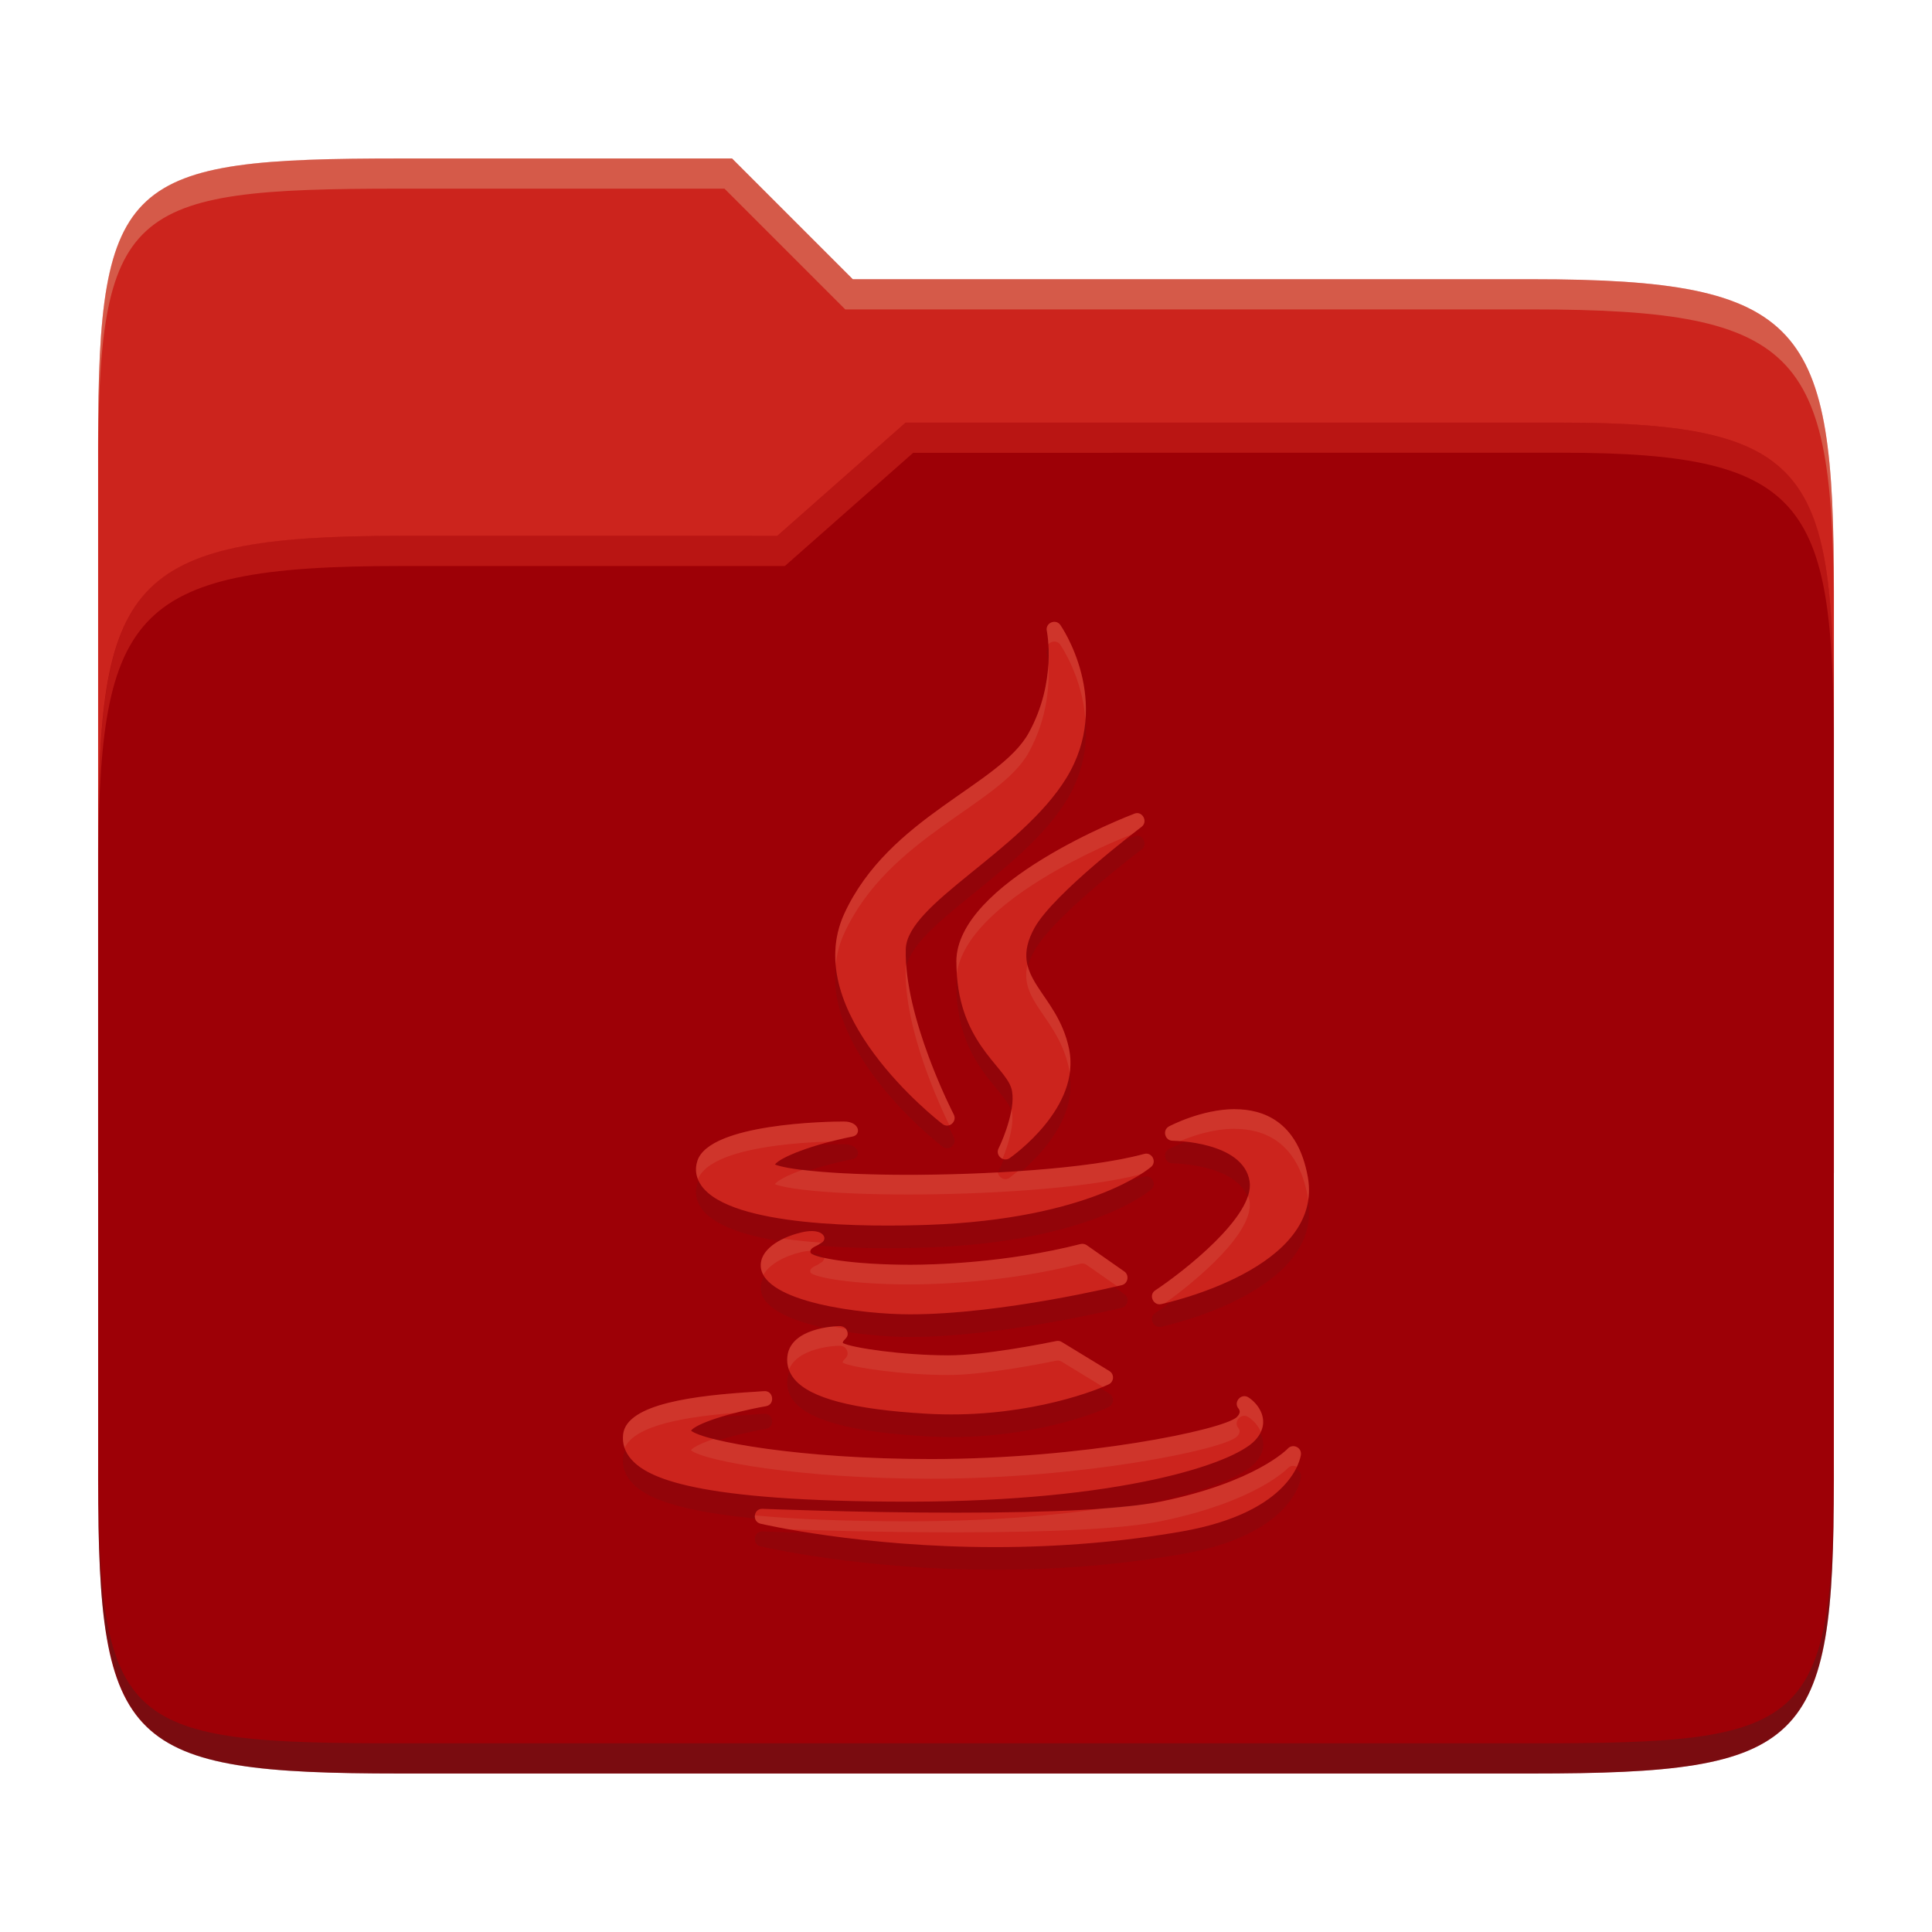 <svg width="256" height="256" version="1.1" xmlns="http://www.w3.org/2000/svg">
  <path d="m53.047 21c-36.322 0-40.047 2.481-40.047 37.772v96.653h230v-77.055c0-35.291-3.678-41.37-40-41.37h-90l-16-16z" fill="#cc241d"/>
  <path d="m53 71c-36.338 0-39.996 6.144-39.996 41.397v83.653c0 35.313 3.686 38.951 40.002 38.951h149.99c36.316 0 40-3.639 40-38.951v-99.621c0-33.574-2.687-40.428-36-40.428h-87l-17 15z" fill="#9d0006"/>
  <path d="m243 193.99c0 35.291-3.653 37.006-39.974 37.006h-150.02c-36.319 0-40.005-1.715-40.005-37v2c0 35.641 4 39 40.005 39h150.02c36.399 0 39.974-3.727 39.974-38.998z" fill="#282828" opacity=".3"/>
  <path d="m120 56-17 15h-50c-36.156 0-39.996 5.917-39.996 41.433v4.141c0-35.295 3.684-41.574 39.996-41.574h51l17-15 86.001-0.011c33.136-0.004 35.999 7.05 35.999 40.591v-4.141c0-33.541-2.649-40.44-36-40.44z" fill="#fb4934" opacity=".3"/>
  <path d="m97 21-43.953 1e-6c-36.322 0-40.052 2.451-40.052 37.744v3.91c0-35.291 3.682-37.655 40.005-37.655h43l16 16h91c36.322 0 40 5.989 40 41.281v-3.907c0-35.291-3.678-41.373-40-41.373h-90z" fill="#ebdbb2" opacity=".3"/>
  <path d="m138.71 86.593c0.018 0.07 1.372 6.689-2.394 13.514-3.852 6.998-18.523 11.096-24.444 23.962-5.974 13.041 12.235 27.264 13.014 27.868 0.85 0.653 1.979-0.324 1.491-1.265-0.07-0.127-6.598-12.804-6.356-21.913 0.164-6.038 15.265-12.901 21.264-22.648 6.264-10.177-0.712-20.196-0.783-20.301-0.615-0.864-2.021-0.277-1.792 0.792zm-11.981 43.851c0 10.501 6.32 13.689 7.275 16.745 0.711 2.333-0.978 6.554-1.687 7.982-0.459 0.923 0.633 1.867 1.476 1.28 0.389-0.27 9.494-6.713 7.861-14.477-1.571-7.615-8.249-9.38-4.579-16.027 2.543-4.586 14.057-13.286 14.17-13.373 0.931-0.702 0.118-2.158-0.903-1.77-1.021 0.388-23.62 9.108-23.62 19.627zm36.906 19.522c-4.388 0-8.56 2.196-8.736 2.288-0.915 0.49-0.547 1.897 0.483 1.898 0.093 0 9.362 0.079 10.194 5.377 0.744 4.57-8.775 11.981-12.498 14.451-0.928 0.614-0.256 2.039 0.768 1.823 0.885-0.189 21.632-4.778 19.443-16.868-1.339-7.41-5.984-8.959-9.651-8.959zm-71.22 6.837c-0.387 1.16-0.191 2.31 0.542 3.329 3.954 5.491 22.289 5.447 30.084 5.165 21.273-0.762 29.164-7.4 29.488-7.681 0.799-0.692 0.088-1.994-0.919-1.717-7.493 2.047-21.483 2.771-31.187 2.771-10.86 0-16.386-0.793-17.735-1.371 0.695-0.955 4.976-2.66 10.282-3.705 1.187-0.233 0.971-1.988-1.165-1.989-2.136-4.4e-4 -17.761 0.26-19.39 5.196zm8.394 14.057c0.397 4.72 13.522 6.295 19.776 6.295 12.226 0 27.903-3.832 28.061-3.87 0.813-0.198 1.034-1.314 0.331-1.808l-4.97-3.48c-0.243-0.17-0.559-0.226-0.843-0.151-9.853 2.509-19.495 2.741-22.526 2.741-7.555 0-12.489-0.885-13.207-1.536-0.324-0.727 0.899-0.933 1.235-1.28 1.179-0.436 0.617-2.217-2.486-1.47-3.102 0.747-5.545 2.439-5.368 4.558zm3.523 11.867c-0.124 1.118 0.192 2.145 0.949 3.042 2.111 2.502 7.804 3.991 17.411 4.549 12.016 0.718 21.571-2.632 24.216-3.886 0.701-0.332 0.787-1.336 0.09-1.763l-6.295-3.84c-0.218-0.133-0.474-0.187-0.723-0.136-1.393 0.288-9.415 1.898-14.311 1.898-6.021 0-12.708-0.982-13.987-1.626-0.07-0.471 0.875-0.629 0.588-1.552-0.133-0.429-0.528-0.714-1.087-0.702-0.559 9e-3 -6.436 0.272-6.848 4.016zm-3.132 4.609c-0.135 0.018-0.599 0.044-1.13 0.079-7.897 0.483-17.026 1.562-17.499 5.632-0.144 1.24 0.228 2.364 1.099 3.344 2.133 2.397 8.266 5.588 36.766 5.588 27.973-0.026 42.984-5.001 45.874-8.134 2.28-2.466 0.422-4.846-0.874-5.678-0.969-0.623-2.062 0.624-1.311 1.492 0.176 0.227 0.275 0.598-0.241 1.115-1.831 1.711-20.45 5.554-40.532 5.558-17.385 0-30.11-2.377-31.783-3.765 0.644-0.925 5.138-2.401 9.923-3.238 1.274-0.222 0.988-2.155-0.301-1.988zm69.451 7.606c-0.044 0.044-4.237 4.45-16.885 7.034-4.841 0.97-13.934 1.461-27.018 1.461-13.111 0-25.573-0.507-25.696-0.512-1.204-0.061-1.441 1.695-0.271 1.973 0.13 0.035 13.19 3.102 31.056 3.102 8.571 0 16.912-0.704 24.785-2.078 14.687-2.577 15.721-9.861 15.756-10.168 0.116-0.977-1.083-1.509-1.732-0.809z" fill="#282828" opacity=".1"/>
  <path d="m138.71 83.594c0.018 0.07 1.372 6.689-2.394 13.514-3.852 6.998-18.523 11.096-24.444 23.962-5.974 13.041 12.235 27.264 13.014 27.868 0.85 0.653 1.979-0.324 1.491-1.265-0.07-0.127-6.598-12.804-6.356-21.913 0.164-6.038 15.265-12.901 21.264-22.648 6.264-10.177-0.712-20.196-0.783-20.301-0.615-0.864-2.021-0.277-1.792 0.792zm-11.981 43.851c0 10.501 6.32 13.689 7.275 16.745 0.711 2.333-0.978 6.554-1.687 7.982-0.459 0.923 0.633 1.867 1.476 1.28 0.389-0.27 9.494-6.713 7.861-14.477-1.571-7.615-8.249-9.38-4.579-16.027 2.543-4.586 14.057-13.286 14.17-13.373 0.931-0.702 0.118-2.158-0.903-1.77-1.021 0.388-23.62 9.108-23.62 19.627zm36.906 19.522c-4.388 0-8.56 2.196-8.736 2.288-0.915 0.49-0.547 1.897 0.483 1.898 0.093 0 9.362 0.079 10.194 5.377 0.744 4.57-8.775 11.981-12.498 14.451-0.928 0.614-0.256 2.039 0.768 1.823 0.885-0.189 21.632-4.778 19.443-16.868-1.339-7.41-5.984-8.959-9.651-8.959zm-71.22 6.837c-0.387 1.16-0.191 2.31 0.542 3.329 3.954 5.491 22.289 5.447 30.084 5.165 21.273-0.762 29.164-7.4 29.488-7.681 0.799-0.692 0.088-1.994-0.919-1.717-7.493 2.047-21.483 2.771-31.187 2.771-10.86 0-16.386-0.793-17.735-1.371 0.695-0.955 4.976-2.66 10.282-3.705 1.187-0.233 0.971-1.988-1.165-1.989-2.136-4.4e-4 -17.761 0.26-19.39 5.196zm8.394 14.057c0.397 4.72 13.522 6.295 19.776 6.295 12.226 0 27.903-3.832 28.061-3.87 0.813-0.198 1.034-1.314 0.331-1.808l-4.97-3.48c-0.243-0.17-0.559-0.226-0.843-0.151-9.853 2.509-19.495 2.741-22.526 2.741-7.555 0-12.489-0.885-13.207-1.536-0.324-0.727 0.899-0.933 1.235-1.28 1.179-0.436 0.617-2.217-2.486-1.47-3.102 0.747-5.545 2.439-5.368 4.558zm3.523 11.867c-0.124 1.118 0.192 2.145 0.949 3.042 2.111 2.502 7.804 3.991 17.411 4.549 12.016 0.718 21.571-2.632 24.216-3.886 0.701-0.332 0.787-1.336 0.09-1.763l-6.295-3.84c-0.218-0.133-0.474-0.187-0.723-0.136-1.393 0.288-9.415 1.898-14.311 1.898-6.021 0-12.708-0.982-13.987-1.626-0.07-0.471 0.875-0.629 0.588-1.552-0.133-0.429-0.528-0.714-1.087-0.702-0.559 9e-3 -6.436 0.272-6.848 4.016zm-3.132 4.609c-0.135 0.018-0.599 0.044-1.13 0.079-7.897 0.483-17.026 1.562-17.499 5.632-0.144 1.24 0.228 2.364 1.099 3.344 2.133 2.397 8.266 5.588 36.766 5.588 27.973-0.026 42.984-5.001 45.874-8.134 2.28-2.466 0.422-4.846-0.874-5.678-0.969-0.623-2.062 0.624-1.311 1.492 0.176 0.227 0.275 0.598-0.241 1.115-1.831 1.711-20.45 5.554-40.532 5.558-17.385 0-30.11-2.377-31.783-3.765 0.644-0.925 5.138-2.401 9.923-3.238 1.274-0.222 0.988-2.155-0.301-1.988zm69.451 7.606c-0.044 0.044-4.237 4.45-16.885 7.034-4.841 0.97-13.934 1.461-27.018 1.461-13.111 0-25.573-0.507-25.696-0.512-1.204-0.061-1.441 1.695-0.271 1.973 0.13 0.035 13.19 3.102 31.056 3.102 8.571 0 16.912-0.704 24.785-2.078 14.687-2.577 15.721-9.861 15.756-10.168 0.116-0.977-1.083-1.509-1.732-0.809z" fill="#cc241d"/>
  <path d="m139.6 82.401c-0.542 0.055-1.037 0.535-0.895 1.203l2e-3 -0.01c5e-3 0.021 0.129 0.712 0.199 1.781 0.386-0.453 1.163-0.548 1.582 0.041 0.046 0.068 2.952 4.276 3.334 9.98 0.555-6.989-3.272-12.508-3.324-12.586-0.231-0.324-0.573-0.443-0.898-0.41zm-0.697 5.684c-0.156 2.487-0.768 5.722-2.59 9.023-3.852 6.998-18.524 11.097-24.445 23.963-1.034 2.257-1.332 4.548-1.133 6.799 0.137-1.4 0.486-2.803 1.123-4.193 5.921-12.866 20.594-16.964 24.445-23.963 2.575-4.667 2.748-9.183 2.6-11.629zm11.807 19.658c-0.118-4e-3 -0.243 0.014-0.371 0.062-1.021 0.388-23.619 9.108-23.619 19.627l6e-3 0.014c0 0.542 0.029 1.053 0.06 1.557 1.351-9.722 21.027-17.61 23.215-18.459 0.537-0.417 1.224-0.953 1.242-0.967 0.815-0.614 0.294-1.806-0.533-1.834zm-30.637 20.025c-0.037 0.2-0.059 0.399-0.065 0.598-0.21 7.875 4.419 17.928 5.783 20.723 0.529-0.184 0.9-0.802 0.582-1.414-0.065-0.118-5.689-11.052-6.301-19.906zm16.07 0.062c-1.166 4.9 4.123 7.083 5.498 13.75 0.046 0.221 0.054 0.436 0.084 0.654 0.153-1.051 0.161-2.14-0.074-3.26-1.107-5.368-4.738-7.832-5.508-11.145zm27.488 19.137c-4.388 0-8.56 2.197-8.736 2.289-0.915 0.49-0.548 1.897 0.482 1.898 0.015 0 0.555 0.034 0.961 0.059 1.609-0.678 4.344-1.641 7.283-1.641l2e-3 0.01c3.667 0 8.313 1.549 9.652 8.959 0.032 0.174 0.042 0.341 0.064 0.512 0.149-0.979 0.145-2.016-0.055-3.117-1.339-7.41-5.985-8.959-9.652-8.959zm-29.607 0.021c-0.343 2.046-1.237 4.233-1.709 5.184-0.288 0.579 0.035 1.167 0.523 1.379 0.747-1.827 1.643-4.687 1.185-6.562zm-22.223 1.619c-2.136-4.4e-4 -17.76 0.261-19.389 5.197h-2e-3c-0.278 0.834-0.243 1.661 0.064 2.439 1.708-4.232 13.443-4.879 17.66-4.979 0.912-0.235 1.83-0.471 2.832-0.668 1.187-0.233 0.97-1.989-1.166-1.99zm40.168 4.26c-0.114-0.01-0.235 4.5e-4 -0.361 0.035-4.176 1.141-10.377 1.859-16.723 2.281-0.475 0.38-1.039 0.829-1.105 0.875-0.663 0.462-1.468-0.029-1.562-0.707-4.153 0.221-8.261 0.32-11.797 0.32-6.689 0-11.139-0.308-14.051-0.674-1.957 0.708-3.332 1.409-3.695 1.908 1.349 0.578 6.876 1.371 17.736 1.371 9.505 0 23.083-0.704 30.68-2.656 0.855-0.541 1.365-0.942 1.436-1.004 0.699-0.605 0.243-1.677-0.557-1.75zm13.404 5.564c-1.431 4.505-9.058 10.399-12.299 12.549-0.928 0.614-0.256 2.039 0.768 1.822 0.049-0.011 0.36-0.087 0.523-0.125 4.247-3.04 11.867-9.427 11.197-13.543-0.039-0.249-0.115-0.476-0.189-0.703zm-61.561 5.699c-1.876 0.89-3.132 2.196-3.004 3.731h-4e-3c0.032 0.376 0.169 0.724 0.352 1.061 0.775-1.383 2.708-2.459 5.01-3.014 0.473-0.114 0.867-0.154 1.225-0.164 0.093-0.483 0.99-0.679 1.272-0.971 0.073-0.027 0.118-0.073 0.178-0.109-1.707-0.131-3.402-0.289-5.027-0.533zm39.785 0.701c-0.145-0.026-0.295-0.022-0.438 0.016-9.853 2.509-19.496 2.742-22.527 2.742-5.296 0-9.263-0.435-11.434-0.92 7e-3 0.289-0.169 0.569-0.547 0.709-0.335 0.348-1.56 0.552-1.236 1.279 0.718 0.652 5.652 1.537 13.207 1.537 3.031 0 12.675-0.233 22.527-2.742 0.285-0.075 0.599-0.018 0.842 0.152l4.033 2.822c0.104-0.025 0.608-0.138 0.617-0.141 0.813-0.198 1.033-1.315 0.33-1.809l-4.971-3.478c-0.121-0.085-0.259-0.142-0.404-0.168zm-33.145 10.941c-1.605 0.129-5.769 0.756-6.121 3.955h-4e-3c-0.069 0.618 0.011 1.204 0.211 1.76 1.135-2.932 6.118-3.162 6.631-3.17 0.559-0.012 0.955 0.272 1.088 0.701 0.287 0.923-0.658 1.082-0.588 1.553 1.279 0.645 7.965 1.625 13.986 1.625 4.896 0 12.917-1.608 14.311-1.897 0.249-0.051 0.505 2e-3 0.723 0.135l5.449 3.324c0.266-0.112 0.572-0.234 0.766-0.326 0.701-0.332 0.787-1.334 0.09-1.762l-6.295-3.842c-0.218-0.133-0.474-0.186-0.723-0.135-1.393 0.288-9.414 1.897-14.311 1.897-6.021 0-12.707-0.98-13.986-1.625-0.07-0.471 0.873-0.63 0.586-1.553-0.041-0.133-0.114-0.247-0.203-0.348-0.545-0.084-1.07-0.191-1.609-0.293zm-9.258 8.562c-0.135 0.018-0.598 0.045-1.129 0.08-7.897 0.483-17.025 1.563-17.498 5.633-0.075 0.646-0.004 1.259 0.199 1.838 1.301-3.049 8.071-4.156 14.729-4.684 1.26-0.324 2.594-0.629 3.992-0.873 1.274-0.222 0.988-2.155-0.301-1.988zm63.518 0.68c-0.681 0.129-1.155 0.994-0.592 1.645 0.176 0.227 0.276 0.597-0.24 1.113-1.831 1.711-20.451 5.555-40.533 5.559-13.274 0-23.786-1.385-28.781-2.658-1.557 0.538-2.716 1.076-3.01 1.498 1.673 1.388 14.396 3.766 31.781 3.766 20.082-4e-3 38.702-3.847 40.533-5.559 0.516-0.517 0.416-0.886 0.24-1.113-0.751-0.868 0.342-2.115 1.311-1.492 0.58 0.373 1.257 1.066 1.641 1.928 0.926-2.026-0.538-3.832-1.631-4.533-0.242-0.156-0.492-0.195-0.719-0.152zm6.793 6.621c-0.3-0.043-0.62 0.046-0.863 0.309-0.051 0.052-4.245 4.45-16.881 7.031-1.813 0.363-4.416 0.637-7.406 0.865-6.871 1.034-15.499 1.732-25.934 1.742-8.727 0-15.339-0.301-20.398-0.785-0.057 0.462 0.175 0.962 0.754 1.1 0.041 0.011 1.462 0.33 3.773 0.746 3.891 0.138 11.959 0.398 22.184 0.398 13.084 0 22.176-0.491 27.018-1.461 12.636-2.581 16.83-6.979 16.881-7.031 0.339-0.365 0.824-0.39 1.197-0.195 0.417-0.888 0.535-1.518 0.545-1.602 0.072-0.61-0.37-1.046-0.869-1.117z" fill="#ebdbb2" opacity=".1"/>
</svg>
